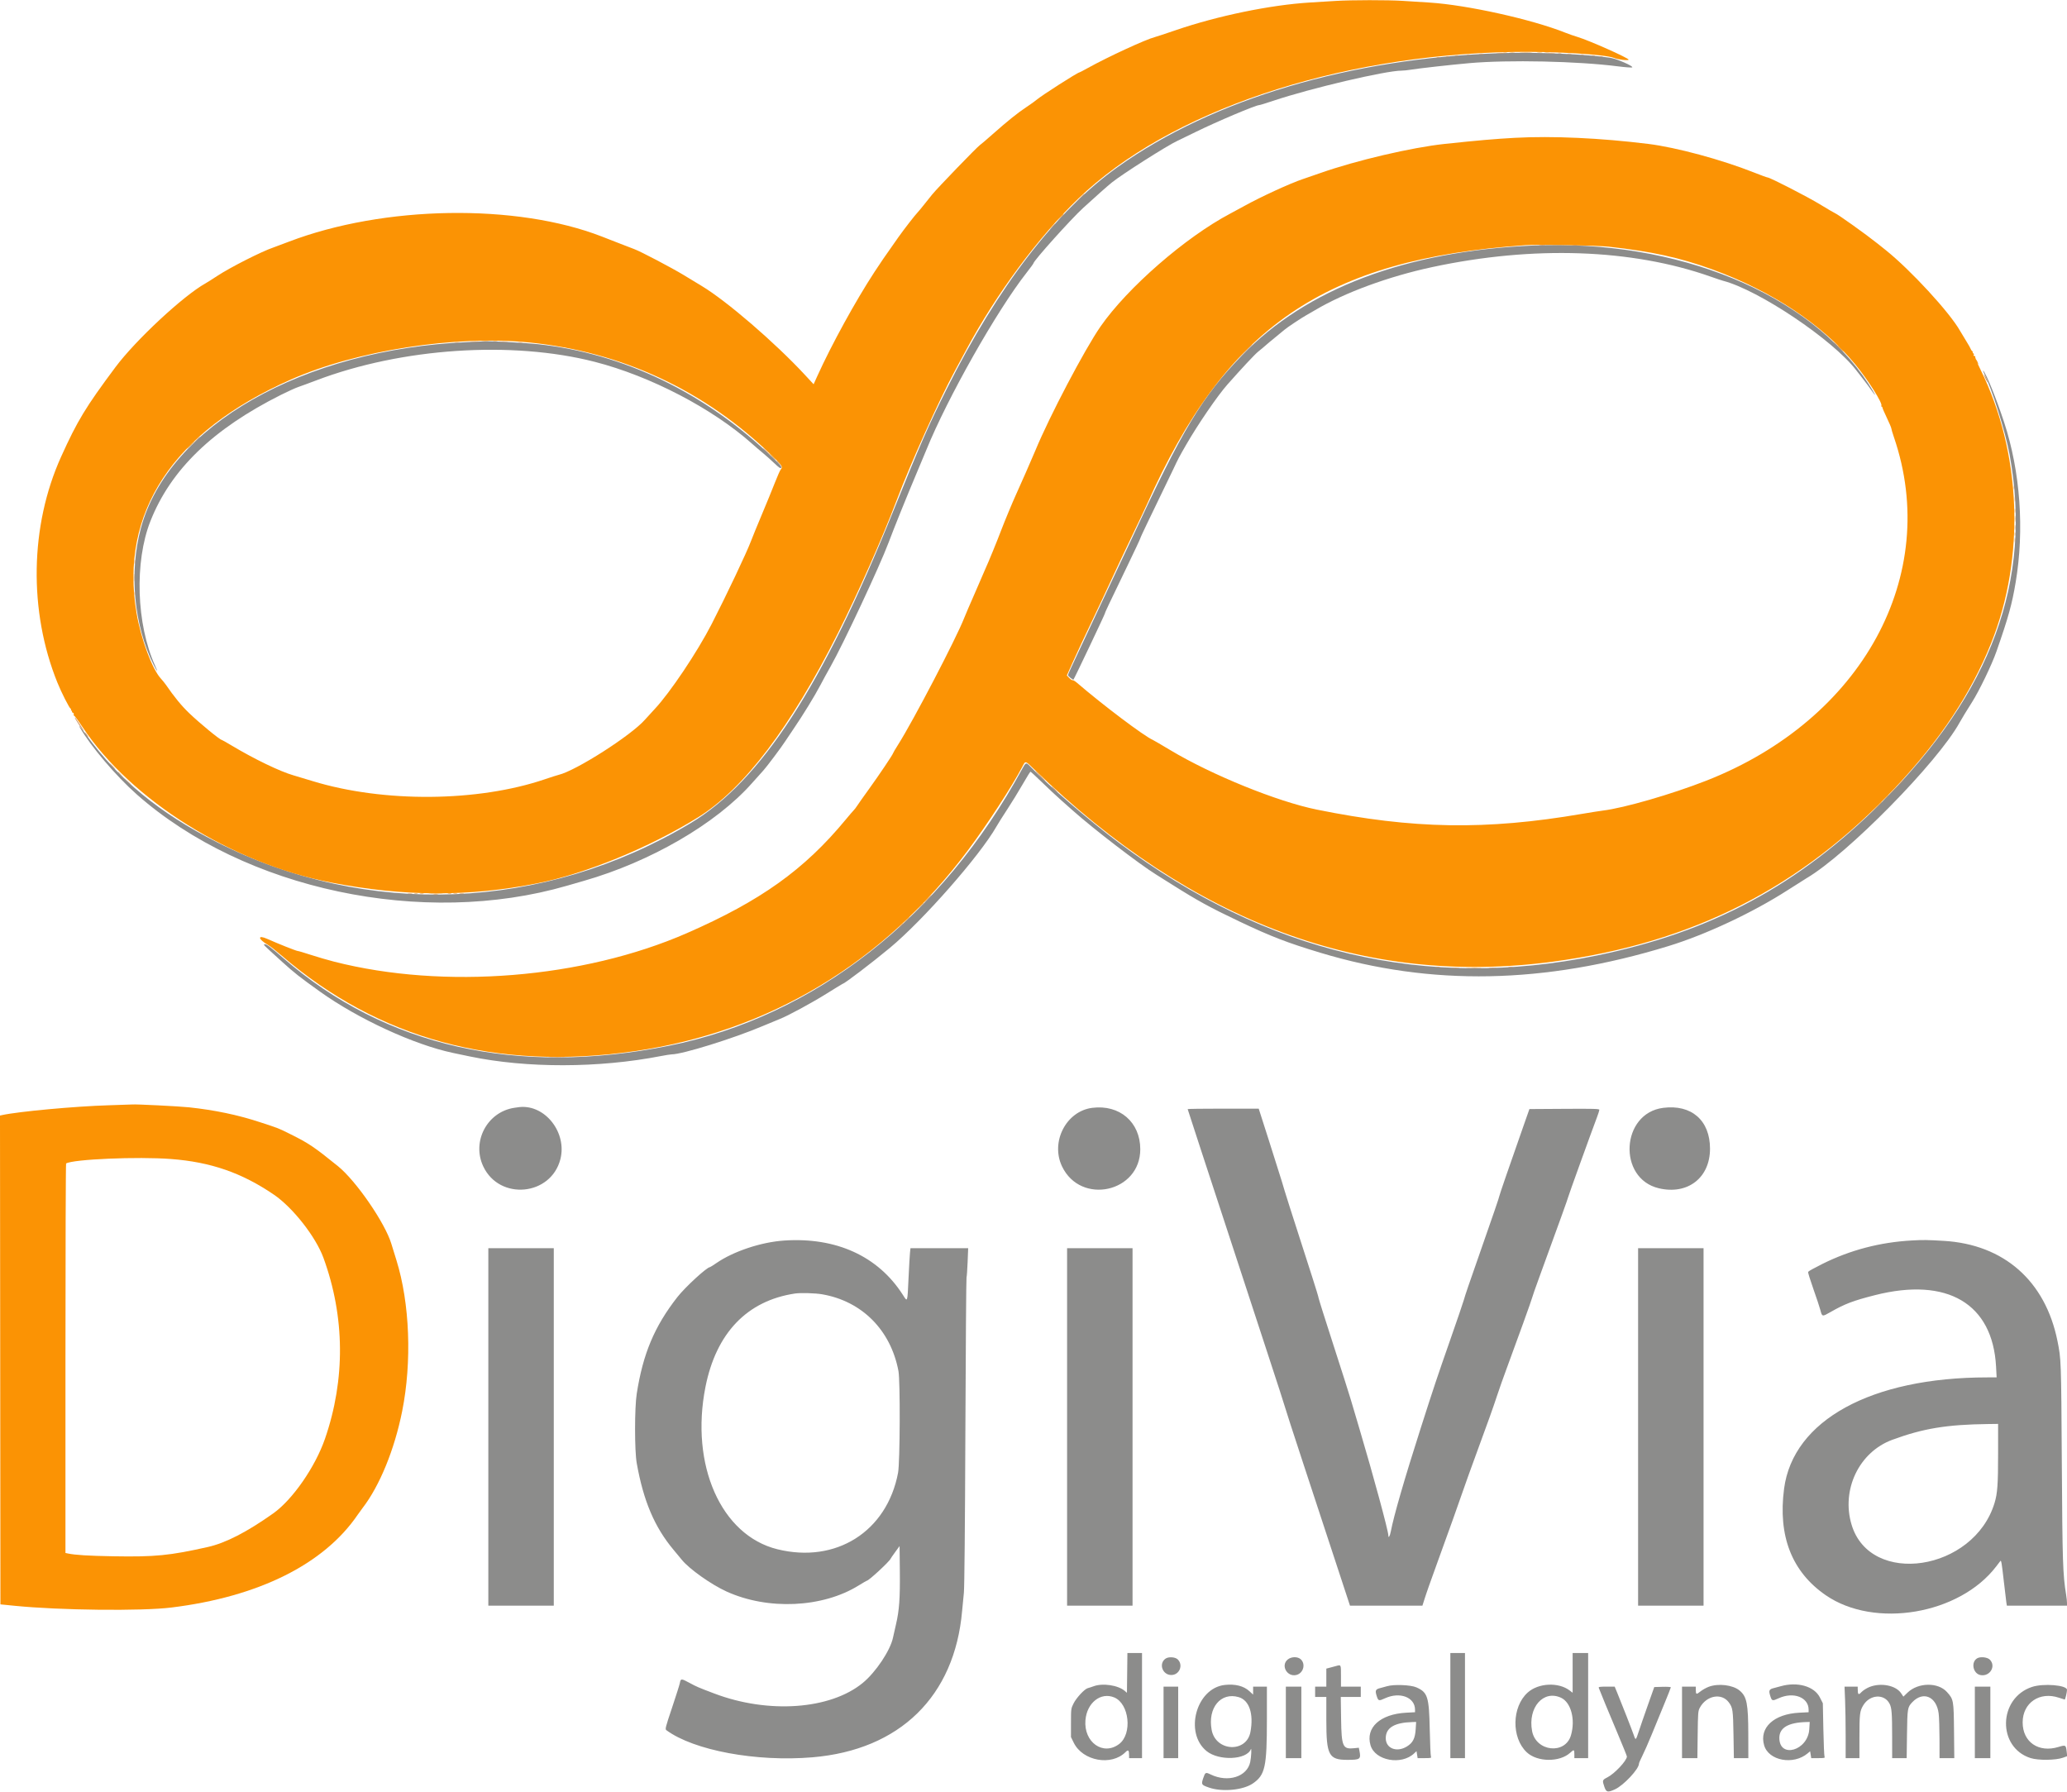 <svg id="svg" version="1.1" xmlns="http://www.w3.org/2000/svg" xmlns:xlink="http://www.w3.org/1999/xlink" width="400" height="346.786" viewBox="0, 0, 400,346.786"><g id="svgg"><path id="path0" d="M290.417 10.279 C 261.381 11.258,234.688 19.193,216.304 32.309 C 204.360 40.831,193.137 55.393,183.208 75.250 C 179.612 82.441,178.160 85.761,172.766 99.126 C 159.201 132.731,147.233 151.128,133.638 159.269 C 105.203 176.299,70.985 177.658,41.917 162.914 C 30.868 157.310,23.036 150.885,16.776 142.292 C 15.644 140.738,15.044 140.030,15.433 140.708 C 17.554 144.401,22.428 150.137,26.500 153.733 C 47.358 172.152,81.872 179.461,109.750 171.364 C 110.667 171.098,112.129 170.676,113.000 170.426 C 125.873 166.741,138.548 159.386,145.472 151.583 C 146.448 150.483,147.457 149.358,147.714 149.083 C 148.312 148.445,151.278 144.493,151.924 143.474 C 152.195 143.047,152.952 141.919,153.606 140.966 C 155.298 138.503,157.699 134.588,158.733 132.609 C 159.219 131.678,160.107 130.054,160.705 129.000 C 163.160 124.677,170.249 109.544,171.948 105.000 C 172.969 102.270,175.573 95.821,177.332 91.667 C 178.089 89.879,178.952 87.817,179.250 87.083 C 183.359 76.960,192.904 60.089,198.674 52.750 C 199.394 51.833,199.988 51.021,199.992 50.945 C 200.021 50.444,207.251 42.389,209.600 40.241 C 212.120 37.937,214.336 35.973,215.167 35.307 C 217.226 33.656,225.920 28.130,227.817 27.266 C 228.037 27.165,229.650 26.382,231.400 25.525 C 235.583 23.476,243.019 20.335,243.691 20.332 C 243.815 20.332,245.042 19.955,246.417 19.494 C 253.633 17.077,268.137 13.670,271.233 13.666 C 271.609 13.665,272.367 13.589,272.917 13.497 C 274.455 13.240,280.714 12.539,284.333 12.219 C 291.941 11.546,305.293 11.835,313.155 12.843 C 314.572 13.025,315.791 13.109,315.869 13.031 C 316.105 12.795,312.856 11.369,311.664 11.186 C 306.966 10.465,297.231 10.049,290.417 10.279 M296.667 47.506 C 272.071 48.585,252.846 55.841,240.333 68.769 C 232.607 76.751,228.869 82.975,218.918 104.417 C 218.067 106.250,216.493 109.587,215.421 111.833 C 214.348 114.079,212.883 117.192,212.166 118.750 C 211.448 120.308,209.918 123.571,208.764 126.000 C 207.610 128.429,206.667 130.505,206.667 130.613 C 206.667 130.811,207.636 131.589,207.742 131.477 C 207.909 131.297,213.833 118.824,213.833 118.651 C 213.833 118.488,214.453 117.178,218.146 109.528 C 219.532 106.655,220.667 104.239,220.667 104.157 C 220.667 104.076,221.276 102.751,222.021 101.213 C 225.776 93.462,226.413 92.143,227.028 90.833 C 228.035 88.690,228.174 88.426,229.573 86.000 C 231.827 82.090,235.613 76.565,237.511 74.417 C 240.256 71.308,242.812 68.572,243.456 68.054 C 243.893 67.704,244.287 67.379,244.333 67.333 C 244.539 67.127,246.664 65.347,247.417 64.750 C 247.875 64.386,248.390 63.961,248.561 63.806 C 248.989 63.416,251.917 61.466,252.833 60.961 C 253.246 60.733,253.993 60.304,254.494 60.007 C 260.219 56.611,268.723 53.487,277.167 51.676 C 296.716 47.485,315.839 48.146,331.083 53.539 C 332.092 53.896,333.142 54.246,333.417 54.318 C 340.323 56.107,354.652 65.714,359.169 71.583 C 359.522 72.042,360.193 72.904,360.661 73.500 C 361.129 74.096,361.783 74.977,362.113 75.458 C 363.336 77.239,362.933 76.331,361.577 74.250 C 350.208 56.804,324.662 46.279,296.667 47.506 M90.510 66.185 C 58.626 67.582,32.622 82.377,27.268 102.167 C 24.945 110.754,25.909 121.039,29.752 128.670 C 30.480 130.116,30.641 130.192,30.008 128.792 C 26.383 120.779,25.995 108.720,29.109 100.833 C 33.042 90.867,41.178 83.007,54.429 76.369 C 55.719 75.723,57.219 75.045,57.762 74.862 C 58.305 74.679,59.837 74.116,61.167 73.610 C 77.717 67.313,99.030 65.888,115.083 70.005 C 125.848 72.766,137.891 79.035,145.543 85.861 C 146.163 86.414,147.097 87.215,147.621 87.641 C 148.144 88.068,149.122 88.940,149.795 89.579 C 150.786 90.520,151.049 90.694,151.181 90.495 C 151.308 90.304,150.947 89.870,149.547 88.532 C 136.385 75.946,120.729 68.398,104.026 66.584 C 101.872 66.350,95.160 65.974,94.083 66.026 C 93.808 66.040,92.200 66.111,90.510 66.185 M383.904 72.128 C 385.501 75.294,388.071 83.459,388.900 88.000 C 393.340 112.344,385.384 133.963,364.176 155.178 C 348.111 171.248,331.244 180.319,308.917 184.895 C 275.932 191.655,245.200 184.404,216.601 163.114 C 210.776 158.777,202.920 152.020,199.342 148.269 C 198.581 147.471,198.504 147.493,197.844 148.708 C 182.277 177.354,157.679 196.653,129.500 202.330 C 100.031 208.267,74.588 202.495,54.852 185.395 C 52.279 183.166,51.559 182.631,51.220 182.696 C 50.902 182.757,50.810 182.665,54.667 186.159 C 56.986 188.260,57.933 189.005,61.902 191.846 C 69.307 197.146,80.122 202.132,87.667 203.724 C 88.354 203.869,89.817 204.175,90.917 204.404 C 101.942 206.696,115.848 206.668,127.891 204.330 C 128.822 204.149,129.759 204.001,129.974 204.001 C 132.052 203.998,142.007 200.900,147.688 198.487 C 149.005 197.928,150.436 197.335,150.868 197.169 C 152.435 196.567,157.152 194.012,160.053 192.194 C 161.686 191.171,163.056 190.333,163.098 190.333 C 163.410 190.333,168.723 186.291,172.167 183.432 C 178.645 178.055,189.619 165.566,192.830 159.916 C 193.142 159.366,194.088 157.867,194.931 156.583 C 195.774 155.300,197.102 153.140,197.882 151.782 C 198.663 150.425,199.352 149.312,199.415 149.309 C 199.478 149.306,200.481 150.229,201.644 151.360 C 202.806 152.491,204.468 154.045,205.337 154.812 C 206.206 155.580,207.254 156.509,207.667 156.876 C 211.592 160.377,220.482 167.203,223.750 169.226 C 224.300 169.567,225.650 170.414,226.750 171.109 C 231.746 174.267,234.153 175.586,239.833 178.284 C 245.957 181.191,249.055 182.388,255.500 184.335 C 276.967 190.821,298.856 190.407,322.833 183.062 C 330.070 180.846,339.114 176.610,345.891 172.264 C 347.618 171.156,349.268 170.111,349.557 169.942 C 357.445 165.324,374.964 147.523,379.218 139.802 C 379.647 139.023,380.573 137.502,381.584 135.917 C 383.002 133.693,385.453 128.613,386.357 126.026 C 388.660 119.430,389.352 116.938,390.069 112.659 C 391.773 102.494,390.965 91.259,387.849 81.750 C 386.353 77.185,384.372 72.287,383.805 71.750 C 383.708 71.658,383.752 71.828,383.904 72.128 M99.565 214.333 C 94.279 215.108,91.225 220.873,93.536 225.713 C 96.695 232.330,106.619 231.382,108.442 224.289 C 109.760 219.162,105.530 213.728,100.583 214.193 C 100.492 214.201,100.033 214.264,99.565 214.333 M211.359 214.348 C 206.325 214.992,203.259 220.930,205.517 225.667 C 209.130 233.249,220.683 230.712,220.664 222.340 C 220.652 217.101,216.657 213.670,211.359 214.348 M321.852 214.349 C 313.676 215.394,312.996 228.020,321.014 229.910 C 326.598 231.226,330.917 227.885,330.917 222.250 C 330.917 216.772,327.332 213.648,321.852 214.349 M229.833 214.593 C 229.833 214.644,230.950 218.075,232.315 222.218 C 233.679 226.360,236.376 234.588,238.308 240.500 C 240.239 246.412,243.360 255.939,245.243 261.671 C 247.126 267.402,248.667 272.163,248.667 272.251 C 248.667 272.338,250.246 277.211,252.176 283.080 C 254.106 288.948,256.937 297.556,258.466 302.208 L 261.246 310.667 268.255 310.667 L 275.264 310.667 275.565 309.708 C 276.031 308.226,276.847 305.899,278.210 302.167 C 279.999 297.268,282.714 289.670,283.301 287.917 C 283.578 287.092,284.603 284.242,285.580 281.583 C 288.067 274.819,288.927 272.410,289.748 269.917 C 290.140 268.725,290.949 266.438,291.545 264.833 C 293.493 259.592,296.500 251.238,296.500 251.067 C 296.500 250.975,297.143 249.141,297.928 246.992 C 301.668 236.754,303.500 231.668,303.500 231.520 C 303.500 231.377,307.933 219.102,309.067 216.105 C 309.305 215.475,309.500 214.856,309.500 214.728 C 309.500 214.533,308.425 214.503,302.734 214.540 L 295.968 214.583 294.884 217.667 C 292.108 225.568,290.167 231.196,290.167 231.347 C 290.167 231.530,288.839 235.413,286.496 242.083 C 284.314 248.295,283.516 250.635,283.257 251.583 C 283.132 252.042,281.928 255.567,280.581 259.417 C 278.107 266.489,277.489 268.339,274.928 276.333 C 271.810 286.069,269.710 293.325,269.151 296.292 C 268.972 297.238,268.667 297.726,268.667 297.064 C 268.667 296.198,265.750 285.441,263.091 276.500 C 262.477 274.438,261.710 271.850,261.386 270.750 C 261.062 269.650,259.530 264.837,257.982 260.055 C 256.434 255.272,255.167 251.254,255.167 251.126 C 255.167 250.998,254.636 249.249,253.988 247.238 C 249.431 233.106,248.746 230.952,248.032 228.500 C 247.858 227.904,246.786 224.511,245.650 220.960 L 243.583 214.504 236.708 214.502 C 232.927 214.501,229.833 214.542,229.833 214.593 M151.740 240.023 C 147.287 240.323,141.941 242.103,138.623 244.390 C 138.004 244.817,137.448 245.167,137.388 245.167 C 136.799 245.167,132.581 249.044,131.075 250.972 C 126.645 256.639,124.425 261.922,123.218 269.667 C 122.790 272.416,122.789 280.670,123.217 283.083 C 124.515 290.405,126.668 295.475,130.344 299.863 C 130.934 300.567,131.660 301.443,131.958 301.810 C 133.393 303.578,137.618 306.571,140.590 307.925 C 148.585 311.568,159.164 311.091,166.145 306.772 C 166.980 306.256,167.705 305.833,167.757 305.833 C 168.127 305.833,172.128 302.130,172.349 301.583 C 172.386 301.492,172.792 300.903,173.250 300.276 L 174.083 299.135 174.134 303.942 C 174.189 309.276,174.024 311.578,173.390 314.287 C 173.159 315.275,172.901 316.419,172.816 316.830 C 172.304 319.316,169.481 323.549,166.951 325.622 C 160.665 330.773,148.689 331.629,138.250 327.672 C 135.053 326.460,134.853 326.374,133.405 325.591 C 131.831 324.740,131.730 324.742,131.565 325.631 C 131.501 325.971,130.823 328.116,130.057 330.398 C 128.759 334.265,128.684 334.560,128.957 334.761 C 134.289 338.685,146.350 340.923,157.223 340.007 C 174.141 338.580,184.746 328.210,186.187 311.683 C 186.280 310.620,186.433 309.037,186.528 308.167 C 186.636 307.180,186.745 295.437,186.817 277.000 C 186.882 260.729,186.981 247.304,187.038 247.167 C 187.095 247.029,187.191 245.698,187.250 244.208 L 187.359 241.500 181.775 241.500 L 176.191 241.500 176.099 242.375 C 176.048 242.856,175.926 244.975,175.828 247.083 C 175.589 252.193,175.656 251.993,174.688 250.485 C 169.906 243.038,161.806 239.345,151.740 240.023 M370.000 240.006 C 363.830 240.347,358.105 241.844,352.694 244.530 C 351.196 245.274,349.936 245.972,349.894 246.083 C 349.852 246.193,350.311 247.676,350.914 249.379 C 351.518 251.081,352.125 252.911,352.264 253.446 C 352.614 254.790,352.614 254.790,354.241 253.857 C 356.995 252.278,358.631 251.656,362.833 250.590 C 376.844 247.036,385.620 252.215,386.273 264.423 L 386.384 266.500 384.567 266.501 C 362.123 266.510,347.001 274.790,345.252 288.026 C 344.040 297.206,346.755 304.138,353.333 308.658 C 362.786 315.154,379.189 312.379,386.294 303.083 C 386.715 302.533,387.083 302.052,387.113 302.014 C 387.270 301.811,387.376 302.434,387.752 305.767 C 387.978 307.774,388.208 309.698,388.263 310.042 L 388.363 310.667 394.181 310.667 L 400.000 310.667 399.999 310.125 C 399.998 309.827,399.925 309.133,399.835 308.583 C 399.189 304.595,399.118 302.412,398.997 282.917 C 398.875 263.147,398.869 262.984,398.149 259.424 C 395.801 247.826,387.788 240.776,376.167 240.086 C 372.923 239.893,372.198 239.884,370.000 240.006 M94.500 276.083 L 94.500 310.667 100.833 310.667 L 107.167 310.667 107.167 276.083 L 107.167 241.500 100.833 241.500 L 94.500 241.500 94.500 276.083 M206.500 276.083 L 206.500 310.667 212.833 310.667 L 219.167 310.667 219.167 276.083 L 219.167 241.500 212.833 241.500 L 206.500 241.500 206.500 276.083 M317.000 276.083 L 317.000 310.667 323.333 310.667 L 329.667 310.667 329.667 276.083 L 329.667 241.500 323.333 241.500 L 317.000 241.500 317.000 276.083 M159.103 250.423 C 166.807 251.755,172.367 257.344,173.865 265.263 C 174.229 267.187,174.171 282.943,173.792 284.951 C 171.647 296.325,161.788 302.565,150.417 299.747 C 139.537 297.051,133.520 283.447,136.522 268.333 C 138.593 257.907,144.577 251.665,153.833 250.275 C 154.915 250.112,157.771 250.192,159.103 250.423 M386.667 281.213 C 386.667 287.212,386.543 288.939,385.982 290.790 C 381.978 303.997,361.927 307.047,358.312 295.000 C 356.278 288.223,359.768 280.941,366.183 278.579 C 372.164 276.377,376.711 275.627,384.708 275.525 L 386.667 275.500 386.667 281.213 M218.128 323.681 L 218.083 327.528 217.667 327.166 C 216.396 326.061,213.401 325.608,211.652 326.255 C 211.247 326.405,210.737 326.569,210.518 326.621 C 209.902 326.766,208.306 328.477,207.753 329.587 C 207.261 330.571,207.255 330.617,207.253 333.337 L 207.250 336.090 207.797 337.201 C 209.532 340.726,215.074 341.734,217.789 339.019 C 218.351 338.456,218.492 338.593,218.498 339.708 L 218.500 340.167 219.750 340.167 L 221.000 340.167 221.000 330.000 L 221.000 319.833 219.586 319.833 L 218.173 319.833 218.128 323.681 M280.667 330.000 L 280.667 340.167 282.083 340.167 L 283.500 340.167 283.500 330.000 L 283.500 319.833 282.083 319.833 L 280.667 319.833 280.667 330.000 M304.333 323.675 L 304.333 327.517 303.760 327.080 C 301.593 325.427,297.704 325.617,295.636 327.476 C 292.557 330.244,292.457 336.200,295.441 339.025 C 297.475 340.950,301.822 340.998,303.871 339.116 C 304.596 338.451,304.667 338.480,304.667 339.444 L 304.667 340.167 306.000 340.167 L 307.333 340.167 307.333 330.000 L 307.333 319.833 305.833 319.833 L 304.333 319.833 304.333 323.675 M225.550 320.917 C 224.175 321.880,224.952 324.083,226.667 324.083 C 228.234 324.083,229.030 322.181,227.924 321.076 C 227.439 320.591,226.140 320.504,225.550 320.917 M249.179 321.098 C 247.820 322.242,249.051 324.475,250.826 324.085 C 252.183 323.787,252.723 322.041,251.758 321.076 C 251.166 320.485,249.895 320.496,249.179 321.098 M382.625 320.847 C 381.360 321.584,381.801 323.823,383.266 324.097 C 385.079 324.437,386.321 322.367,385.061 321.106 C 384.586 320.632,383.240 320.488,382.625 320.847 M258.500 322.359 C 258.179 322.448,257.635 322.594,257.292 322.683 L 256.667 322.846 256.667 324.590 L 256.667 326.333 255.583 326.333 L 254.500 326.333 254.500 327.333 L 254.500 328.333 255.583 328.333 L 256.667 328.333 256.668 332.875 C 256.669 339.599,257.148 340.500,260.724 340.500 C 263.249 340.500,263.401 340.382,263.061 338.682 L 262.956 338.155 262.020 338.251 C 259.837 338.475,259.603 337.940,259.524 332.542 L 259.463 328.333 261.398 328.333 L 263.333 328.333 263.333 327.333 L 263.333 326.333 261.417 326.333 L 259.500 326.333 259.500 324.250 C 259.500 321.989,259.542 322.069,258.500 322.359 M236.986 326.010 C 231.489 326.643,229.135 335.246,233.487 338.798 C 235.861 340.735,241.220 340.520,242.058 338.453 C 242.237 338.010,242.142 339.978,241.938 340.929 C 241.325 343.780,237.627 344.944,234.294 343.333 C 233.305 342.855,233.235 342.889,232.850 344.027 C 232.430 345.273,232.476 345.349,233.971 345.866 C 236.519 346.746,240.545 346.368,242.442 345.070 C 244.827 343.437,245.167 341.890,245.167 332.655 L 245.167 326.333 243.833 326.333 L 242.500 326.333 242.500 327.105 L 242.500 327.876 241.779 327.211 C 240.678 326.196,239.005 325.777,236.986 326.010 M268.417 326.252 C 267.958 326.387,267.396 326.541,267.167 326.595 C 266.198 326.821,266.073 327.062,266.394 328.082 C 266.725 329.130,266.795 329.152,268.036 328.584 C 270.904 327.271,273.833 328.392,273.833 330.804 L 273.833 331.285 272.125 331.377 C 267.087 331.648,264.222 334.261,265.219 337.675 C 266.093 340.665,271.197 341.603,273.686 339.230 L 274.121 338.815 274.229 339.491 L 274.337 340.167 275.686 340.167 C 276.908 340.167,277.024 340.139,276.911 339.875 C 276.842 339.715,276.738 337.333,276.679 334.583 C 276.545 328.278,276.280 327.443,274.105 326.478 C 273.006 325.990,269.744 325.860,268.417 326.252 M330.667 326.364 C 330.162 326.554,329.441 326.960,329.063 327.265 C 328.279 327.899,328.167 327.862,328.167 326.972 L 328.167 326.333 326.833 326.333 L 325.500 326.333 325.500 333.250 L 325.500 340.167 326.986 340.167 L 328.472 340.167 328.529 335.625 C 328.582 331.354,328.607 331.044,328.944 330.417 C 330.224 328.038,333.155 327.493,334.552 329.375 C 335.318 330.407,335.381 330.840,335.460 335.625 L 335.535 340.167 336.934 340.167 L 338.333 340.167 338.325 335.625 C 338.313 329.612,338.046 328.259,336.642 327.090 C 335.335 326.001,332.528 325.660,330.667 326.364 M344.583 326.260 C 344.125 326.391,343.563 326.541,343.333 326.595 C 342.364 326.821,342.240 327.062,342.561 328.082 C 342.891 329.130,342.962 329.152,344.203 328.584 C 347.071 327.270,350.000 328.392,350.000 330.804 L 350.000 331.286 348.208 331.376 C 343.263 331.626,340.400 334.279,341.393 337.693 C 342.260 340.676,347.055 341.562,349.805 339.248 L 350.292 338.839 350.398 339.503 L 350.504 340.167 351.853 340.167 C 353.074 340.167,353.191 340.139,353.078 339.875 C 353.009 339.715,352.907 337.326,352.851 334.566 L 352.750 329.549 352.167 328.405 C 351.067 326.251,347.829 325.335,344.583 326.260 M361.750 326.416 C 361.200 326.640,360.513 327.080,360.223 327.394 C 359.645 328.018,359.508 327.903,359.502 326.792 L 359.500 326.333 358.224 326.333 L 356.948 326.333 357.057 328.958 C 357.117 330.402,357.166 333.515,357.166 335.875 L 357.167 340.167 358.500 340.167 L 359.833 340.167 359.833 336.273 C 359.833 331.609,359.895 331.077,360.565 329.958 C 361.844 327.823,364.679 327.661,365.678 329.667 C 366.083 330.477,366.158 331.483,366.163 336.125 L 366.167 340.167 367.570 340.167 L 368.973 340.167 369.036 335.542 C 369.104 330.532,369.139 330.320,370.052 329.355 C 372.148 327.138,374.737 328.234,375.163 331.517 C 375.251 332.195,375.325 334.419,375.328 336.458 L 375.333 340.167 376.761 340.167 L 378.188 340.167 378.136 334.875 C 378.077 328.935,378.051 328.796,376.756 327.362 C 375.033 325.454,371.190 325.518,369.147 327.488 L 368.336 328.270 367.908 327.623 C 366.892 326.088,363.961 325.514,361.750 326.416 M393.223 326.392 C 386.660 328.570,386.475 338.097,392.955 340.157 C 394.446 340.630,397.825 340.590,399.229 340.082 L 400.041 339.788 399.931 338.855 C 399.785 337.613,399.734 337.586,398.340 338.009 C 394.501 339.176,391.413 337.053,391.418 333.250 C 391.423 329.446,394.713 327.217,398.453 328.483 C 399.023 328.676,399.520 328.833,399.558 328.833 C 399.664 328.833,400.000 327.403,400.000 326.954 C 400.000 326.035,395.438 325.657,393.223 326.392 M225.167 333.250 L 225.167 340.167 226.583 340.167 L 228.000 340.167 228.000 333.250 L 228.000 326.333 226.583 326.333 L 225.167 326.333 225.167 333.250 M248.833 333.250 L 248.833 340.167 250.333 340.167 L 251.833 340.167 251.833 333.250 L 251.833 326.333 250.333 326.333 L 248.833 326.333 248.833 333.250 M309.383 326.556 C 309.866 327.815,311.214 331.078,312.849 334.947 C 313.940 337.530,314.833 339.736,314.833 339.849 C 314.833 340.643,312.453 343.180,311.033 343.900 C 310.068 344.389,310.040 344.483,310.485 345.750 C 310.849 346.787,311.113 346.846,312.525 346.204 C 314.199 345.443,317.167 342.270,317.167 341.241 C 317.167 341.114,317.463 340.427,317.826 339.714 C 318.188 339.000,319.005 337.142,319.642 335.583 C 320.278 334.025,321.369 331.371,322.066 329.685 C 322.763 327.999,323.333 326.552,323.333 326.470 C 323.333 326.388,322.612 326.343,321.730 326.369 L 320.128 326.417 318.916 329.833 C 318.250 331.712,317.453 334.016,317.147 334.953 C 316.555 336.762,316.525 336.787,316.180 335.750 C 315.930 335.001,313.738 329.396,312.970 327.542 L 312.469 326.333 310.883 326.333 C 309.629 326.333,309.316 326.380,309.383 326.556 M382.167 333.250 L 382.167 340.167 383.667 340.167 L 385.167 340.167 385.167 333.250 L 385.167 326.333 383.667 326.333 L 382.167 326.333 382.167 333.250 M215.630 328.425 C 218.541 329.639,219.159 335.463,216.586 337.426 C 213.492 339.786,209.691 337.106,210.051 332.818 C 210.333 329.449,213.017 327.335,215.630 328.425 M239.731 328.372 C 241.755 328.976,242.632 331.590,241.985 335.090 C 241.223 339.212,235.265 338.913,234.476 334.713 C 233.674 330.437,236.247 327.331,239.731 328.372 M302.083 328.483 C 304.019 329.381,304.897 332.686,304.012 335.738 C 302.907 339.546,297.226 338.926,296.481 334.917 C 295.638 330.378,298.668 326.899,302.083 328.483 M273.959 334.571 C 273.848 336.354,273.421 337.194,272.263 337.910 C 270.297 339.125,268.167 338.295,268.167 336.314 C 268.167 334.296,269.829 333.287,273.315 333.187 L 274.047 333.167 273.959 334.571 M350.126 334.578 C 349.867 338.718,344.333 340.315,344.333 336.250 C 344.333 334.301,346.041 333.285,349.482 333.187 L 350.214 333.167 350.126 334.578 " stroke="none" fill="#8c8c8b" fill-rule="evenodd"></path><path id="path1" d="M258.500 0.178 C 257.354 0.248,255.104 0.385,253.500 0.484 C 245.826 0.955,235.625 3.061,227.500 5.849 C 225.621 6.494,223.820 7.089,223.497 7.170 C 221.759 7.608,214.393 11.005,210.528 13.151 C 209.687 13.618,208.956 14.000,208.903 14.000 C 208.558 14.000,201.545 18.486,200.566 19.333 C 200.282 19.579,199.420 20.196,198.650 20.704 C 196.956 21.823,194.921 23.456,192.105 25.956 C 190.945 26.986,189.828 27.939,189.623 28.074 C 189.103 28.416,181.431 36.358,180.415 37.605 C 179.958 38.167,179.208 39.102,178.750 39.684 C 178.292 40.265,177.792 40.868,177.640 41.022 C 177.121 41.549,174.897 44.414,173.823 45.939 C 171.005 49.939,170.491 50.686,169.209 52.647 C 165.556 58.238,160.938 66.646,158.182 72.725 L 157.447 74.346 155.781 72.548 C 149.992 66.301,140.626 58.233,135.786 55.325 C 135.308 55.037,133.754 54.096,132.333 53.232 C 129.985 51.806,123.975 48.651,122.750 48.202 C 122.475 48.102,121.200 47.610,119.917 47.110 C 118.633 46.609,117.094 46.009,116.496 45.776 C 99.920 39.319,74.270 39.739,55.877 46.770 C 54.524 47.288,53.192 47.786,52.917 47.878 C 50.657 48.635,44.517 51.750,42.000 53.415 C 41.129 53.991,40.121 54.628,39.760 54.830 C 35.456 57.234,26.240 65.813,22.330 71.054 C 16.572 78.774,14.970 81.415,11.822 88.379 C 5.785 101.731,5.517 118.260,11.113 132.083 C 11.901 134.032,13.435 137.046,13.685 137.139 C 13.768 137.170,13.793 137.264,13.741 137.348 C 13.689 137.431,13.731 137.500,13.833 137.500 C 13.936 137.500,13.978 137.567,13.927 137.649 C 13.877 137.731,13.955 137.844,14.102 137.901 C 14.252 137.958,14.327 138.110,14.273 138.249 C 14.221 138.385,14.245 138.478,14.326 138.456 C 14.407 138.435,15.143 139.429,15.962 140.667 C 25.333 154.827,44.861 167.032,64.121 170.766 C 78.184 173.492,90.719 173.535,104.000 170.902 C 113.341 169.050,125.665 163.990,135.092 158.137 C 143.944 152.641,153.009 140.705,162.158 122.500 C 166.039 114.777,170.754 104.111,173.510 96.818 C 176.273 89.506,181.663 77.529,184.789 71.750 C 185.335 70.742,186.326 68.904,186.991 67.667 C 192.833 56.805,200.901 45.921,208.642 38.459 C 226.154 21.577,258.442 10.672,292.750 10.052 C 300.486 9.912,310.699 10.517,312.360 11.214 C 313.114 11.531,315.167 11.772,315.167 11.544 C 315.167 11.227,307.480 7.806,305.331 7.166 C 304.669 6.969,303.592 6.594,302.939 6.333 C 296.429 3.735,283.879 0.953,276.583 0.492 C 275.117 0.399,272.792 0.252,271.417 0.166 C 268.544 -0.015,261.560 -0.008,258.500 0.178 M293.168 26.665 C 289.366 26.871,285.970 27.166,279.583 27.845 C 273.184 28.527,262.452 31.037,255.549 33.467 C 254.285 33.912,252.725 34.450,252.083 34.663 C 249.734 35.442,244.004 38.074,240.848 39.824 C 240.061 40.261,238.817 40.934,238.083 41.321 C 229.415 45.892,218.180 55.668,212.970 63.174 C 209.903 67.593,203.084 80.566,200.359 87.167 C 199.791 88.540,197.260 94.306,196.590 95.750 C 196.037 96.940,194.326 101.055,193.781 102.504 C 192.994 104.596,191.264 108.819,190.654 110.137 C 190.386 110.716,190.167 111.222,190.167 111.262 C 190.167 111.302,189.463 112.928,188.603 114.875 C 187.742 116.823,186.833 118.942,186.583 119.583 C 185.034 123.550,176.707 139.504,173.792 144.091 C 173.265 144.920,172.833 145.652,172.833 145.717 C 172.833 145.921,170.110 149.972,168.161 152.667 C 167.133 154.087,166.116 155.526,165.901 155.864 C 165.686 156.202,165.371 156.614,165.201 156.781 C 165.032 156.947,164.336 157.758,163.655 158.582 C 155.659 168.261,147.207 174.302,132.917 180.549 C 112.840 189.325,85.965 191.498,64.667 186.065 C 63.429 185.750,61.393 185.156,60.141 184.746 C 58.889 184.336,57.754 184.000,57.619 184.000 C 57.359 184.000,53.695 182.545,51.762 181.674 C 49.822 180.800,49.858 181.652,51.809 182.792 C 52.235 183.041,53.429 183.971,54.462 184.860 C 73.271 201.029,96.003 207.213,122.635 203.406 C 148.811 199.664,171.090 186.260,187.346 164.473 C 191.081 159.468,195.818 152.195,197.803 148.417 C 198.476 147.137,198.336 147.111,200.117 148.838 C 230.758 178.530,264.178 190.925,300.500 186.068 C 327.589 182.446,348.589 171.750,366.915 152.238 C 375.506 143.091,381.405 134.188,385.296 124.500 C 391.983 107.846,391.206 87.591,383.262 71.509 C 382.654 70.277,382.195 69.167,382.243 69.042 C 382.290 68.918,382.263 68.857,382.182 68.907 C 382.101 68.957,381.990 68.882,381.936 68.740 C 381.871 68.571,381.908 68.518,382.044 68.587 C 382.157 68.644,382.104 68.573,381.926 68.429 C 381.749 68.285,381.674 68.164,381.760 68.161 C 381.846 68.158,381.804 68.064,381.667 67.952 C 381.529 67.840,381.397 67.652,381.373 67.535 C 381.349 67.417,380.945 66.705,380.476 65.952 C 380.007 65.199,379.475 64.321,379.296 64.000 C 377.320 60.475,369.733 52.236,364.915 48.385 C 364.549 48.093,363.837 47.524,363.333 47.121 C 361.076 45.316,355.642 41.441,355.053 41.215 C 354.886 41.151,353.587 40.390,352.167 39.523 C 349.750 38.048,342.507 34.333,342.048 34.333 C 341.934 34.333,340.715 33.887,339.340 33.341 C 333.132 30.880,324.360 28.511,318.988 27.847 C 309.680 26.696,300.434 26.273,293.168 26.665 M311.333 47.733 C 319.602 48.647,325.044 49.837,331.268 52.093 C 342.896 56.308,352.704 62.816,359.032 70.515 C 361.517 73.538,364.364 78.046,364.079 78.507 C 364.025 78.595,364.047 78.667,364.129 78.667 C 364.211 78.667,364.281 78.760,364.286 78.875 C 364.290 78.990,364.678 79.884,365.147 80.863 C 365.616 81.841,366.000 82.746,366.000 82.873 C 366.000 83.000,366.229 83.774,366.510 84.594 C 375.645 111.295,360.367 139.236,330.167 151.058 C 323.451 153.687,314.278 156.337,310.167 156.836 C 309.571 156.908,307.733 157.198,306.083 157.480 C 287.558 160.647,273.441 160.417,254.833 156.645 C 247.161 155.089,234.449 149.927,226.427 145.108 C 224.771 144.113,223.267 143.236,223.083 143.157 C 221.446 142.458,213.387 136.387,208.420 132.111 C 208.055 131.797,207.678 131.570,207.580 131.607 C 207.483 131.645,207.191 131.453,206.930 131.181 L 206.456 130.686 207.674 127.968 C 208.343 126.473,209.859 123.225,211.043 120.750 C 212.227 118.275,214.005 114.487,214.994 112.333 C 215.983 110.179,217.804 106.317,219.040 103.750 C 220.276 101.183,221.571 98.446,221.917 97.667 C 237.225 63.238,256.330 50.138,295.167 47.439 C 297.590 47.271,309.032 47.479,311.333 47.733 M102.417 66.262 C 120.314 68.043,136.344 75.514,149.375 88.147 C 151.351 90.063,151.529 90.341,151.094 90.821 C 150.962 90.967,150.445 92.135,149.944 93.418 C 149.443 94.701,148.307 97.475,147.419 99.583 C 146.532 101.692,145.596 103.979,145.338 104.667 C 144.496 106.913,140.603 115.128,137.715 120.750 C 134.944 126.144,129.681 133.996,126.708 137.171 C 125.981 137.948,125.130 138.877,124.818 139.237 C 122.178 142.274,111.414 149.150,108.083 149.927 C 107.808 149.991,106.608 150.375,105.417 150.780 C 92.466 155.178,74.224 155.324,60.528 151.139 C 59.000 150.672,57.300 150.161,56.750 150.002 C 54.162 149.258,49.165 146.843,44.806 144.232 C 43.828 143.646,42.983 143.167,42.929 143.167 C 42.581 143.167,38.679 139.963,36.611 137.980 C 35.112 136.543,33.757 134.890,32.046 132.413 C 31.855 132.137,31.433 131.620,31.108 131.265 C 29.449 129.455,27.272 123.585,26.433 118.667 C 23.112 99.185,33.421 83.553,56.250 73.455 C 69.049 67.793,88.049 64.833,102.417 66.262 M21.083 213.848 C 14.557 214.042,3.492 215.061,0.375 215.756 L -0.001 215.840 0.041 263.128 L 0.083 310.417 2.833 310.692 C 11.546 311.565,27.369 311.741,33.154 311.029 C 50.033 308.954,62.701 302.649,69.215 293.083 C 69.464 292.717,69.900 292.117,70.182 291.750 C 73.483 287.460,76.339 280.472,77.826 273.043 C 79.737 263.501,79.305 252.142,76.717 243.833 C 76.303 242.504,75.860 241.070,75.732 240.646 C 74.518 236.619,68.903 228.461,65.394 225.627 C 60.768 221.890,59.759 221.211,56.228 219.457 C 53.789 218.245,54.028 218.339,50.250 217.104 C 45.947 215.697,41.574 214.783,36.583 214.247 C 34.666 214.041,26.175 213.617,25.583 213.697 C 25.492 213.710,23.467 213.778,21.083 213.848 M33.083 224.246 C 40.788 224.833,46.787 226.910,53.000 231.143 C 56.668 233.641,61.101 239.292,62.591 243.367 C 66.754 254.750,66.857 266.901,62.890 278.376 C 60.999 283.844,56.606 290.175,52.863 292.823 C 47.754 296.438,43.669 298.539,40.250 299.309 C 32.882 300.970,29.970 301.256,21.928 301.113 C 17.027 301.025,14.589 300.875,13.125 300.569 L 12.667 300.474 12.667 262.830 C 12.667 242.126,12.723 225.152,12.792 225.111 C 14.159 224.286,26.629 223.754,33.083 224.246 " stroke="none" fill="#fb9304" fill-rule="evenodd"></path><path id="path2" d="M289.796 10.289 C 290.188 10.324,290.788 10.324,291.129 10.288 C 291.471 10.252,291.150 10.223,290.417 10.224 C 289.683 10.224,289.404 10.254,289.796 10.289 M299.542 10.288 C 299.885 10.324,300.448 10.324,300.792 10.288 C 301.135 10.252,300.854 10.223,300.167 10.223 C 299.479 10.223,299.198 10.252,299.542 10.288 M286.292 10.451 C 286.498 10.491,286.835 10.491,287.042 10.451 C 287.248 10.411,287.079 10.379,286.667 10.379 C 286.254 10.379,286.085 10.411,286.292 10.451 M303.292 10.451 C 303.498 10.491,303.835 10.491,304.042 10.451 C 304.248 10.411,304.079 10.379,303.667 10.379 C 303.254 10.379,303.085 10.411,303.292 10.451 M283.875 10.615 C 284.035 10.657,284.298 10.657,284.458 10.615 C 284.619 10.573,284.487 10.539,284.167 10.539 C 283.846 10.539,283.715 10.573,283.875 10.615 M305.875 10.615 C 306.035 10.657,306.298 10.657,306.458 10.615 C 306.619 10.573,306.487 10.539,306.167 10.539 C 305.846 10.539,305.715 10.573,305.875 10.615 M281.627 10.785 C 281.834 10.824,282.134 10.823,282.294 10.781 C 282.453 10.739,282.283 10.707,281.917 10.709 C 281.550 10.711,281.420 10.745,281.627 10.785 M307.960 10.785 C 308.168 10.824,308.468 10.823,308.627 10.781 C 308.786 10.739,308.617 10.707,308.250 10.709 C 307.883 10.711,307.753 10.745,307.960 10.785 M279.875 10.948 C 280.035 10.990,280.298 10.990,280.458 10.948 C 280.619 10.906,280.487 10.872,280.167 10.872 C 279.846 10.872,279.715 10.906,279.875 10.948 M309.542 10.948 C 309.702 10.990,309.965 10.990,310.125 10.948 C 310.285 10.906,310.154 10.872,309.833 10.872 C 309.512 10.872,309.381 10.906,309.542 10.948 M278.042 11.115 C 278.202 11.157,278.465 11.157,278.625 11.115 C 278.785 11.073,278.654 11.039,278.333 11.039 C 278.012 11.039,277.881 11.073,278.042 11.115 M208.910 38.375 L 208.083 39.250 208.958 38.423 C 209.440 37.968,209.833 37.574,209.833 37.548 C 209.833 37.424,209.679 37.562,208.910 38.375 M205.158 42.125 L 204.583 42.750 205.208 42.176 C 205.790 41.641,205.910 41.500,205.783 41.500 C 205.755 41.500,205.474 41.781,205.158 42.125 M203.573 43.875 L 203.083 44.417 203.625 43.927 C 204.130 43.471,204.243 43.333,204.115 43.333 C 204.086 43.333,203.842 43.577,203.573 43.875 M297.961 47.454 C 298.261 47.491,298.711 47.490,298.961 47.452 C 299.212 47.414,298.967 47.384,298.417 47.385 C 297.867 47.386,297.662 47.417,297.961 47.454 M304.375 47.453 C 304.627 47.491,305.040 47.491,305.292 47.453 C 305.544 47.415,305.337 47.383,304.833 47.383 C 304.329 47.383,304.123 47.415,304.375 47.453 M91.131 66.123 C 91.615 66.157,92.365 66.156,92.797 66.122 C 93.230 66.088,92.833 66.060,91.917 66.061 C 91.000 66.061,90.646 66.089,91.131 66.123 M96.713 66.123 C 97.152 66.157,97.827 66.157,98.213 66.122 C 98.600 66.087,98.242 66.059,97.417 66.059 C 96.592 66.060,96.275 66.088,96.713 66.123 M88.044 66.286 C 88.297 66.325,88.672 66.324,88.877 66.284 C 89.082 66.244,88.875 66.213,88.417 66.214 C 87.958 66.216,87.791 66.248,88.044 66.286 M100.292 66.284 C 100.498 66.324,100.835 66.324,101.042 66.284 C 101.248 66.245,101.079 66.212,100.667 66.212 C 100.254 66.212,100.085 66.245,100.292 66.284 M355.667 67.083 C 356.165 67.587,356.609 68.000,356.655 68.000 C 356.701 68.000,356.331 67.587,355.833 67.083 C 355.335 66.579,354.891 66.167,354.845 66.167 C 354.799 66.167,355.169 66.579,355.667 67.083 M240.830 68.125 L 239.417 69.583 240.875 68.170 C 242.229 66.858,242.409 66.667,242.288 66.667 C 242.263 66.667,241.607 67.323,240.830 68.125 M383.940 72.500 C 384.057 72.978,384.653 74.168,384.649 73.917 C 384.647 73.825,384.464 73.375,384.242 72.917 C 384.019 72.458,383.883 72.271,383.940 72.500 M37.909 85.208 L 37.250 85.917 37.958 85.258 C 38.617 84.645,38.743 84.500,38.617 84.500 C 38.590 84.500,38.271 84.819,37.909 85.208 M148.250 87.333 C 148.608 87.700,148.938 88.000,148.984 88.000 C 149.030 88.000,148.775 87.700,148.417 87.333 C 148.059 86.967,147.728 86.667,147.682 86.667 C 147.637 86.667,147.892 86.967,148.250 87.333 M389.705 94.333 C 389.705 94.654,389.740 94.785,389.782 94.625 C 389.823 94.465,389.823 94.202,389.782 94.042 C 389.740 93.881,389.705 94.013,389.705 94.333 M389.881 96.583 C 389.882 97.042,389.915 97.209,389.953 96.956 C 389.991 96.703,389.990 96.328,389.951 96.123 C 389.911 95.918,389.880 96.125,389.881 96.583 M389.879 104.500 C 389.879 104.912,389.911 105.081,389.951 104.875 C 389.991 104.669,389.991 104.331,389.951 104.125 C 389.911 103.919,389.879 104.087,389.879 104.500 M26.042 108.750 C 26.044 109.117,26.078 109.247,26.118 109.040 C 26.158 108.832,26.156 108.532,26.115 108.373 C 26.073 108.214,26.040 108.383,26.042 108.750 M26.039 114.833 C 26.039 115.154,26.073 115.285,26.115 115.125 C 26.157 114.965,26.157 114.702,26.115 114.542 C 26.073 114.381,26.039 114.513,26.039 114.833 M14.500 138.894 C 14.500 139.069,16.002 141.315,16.201 141.438 C 16.296 141.497,15.978 140.953,15.495 140.231 C 14.485 138.720,14.500 138.740,14.500 138.894 M16.667 142.167 C 16.862 142.442,17.060 142.667,17.106 142.667 C 17.152 142.667,17.029 142.442,16.833 142.167 C 16.638 141.892,16.440 141.667,16.394 141.667 C 16.348 141.667,16.471 141.892,16.667 142.167 M21.667 148.250 C 21.978 148.571,22.270 148.833,22.315 148.833 C 22.361 148.833,22.144 148.571,21.833 148.250 C 21.522 147.929,21.230 147.667,21.185 147.667 C 21.139 147.667,21.356 147.929,21.667 148.250 M201.250 150.167 C 201.794 150.717,202.277 151.167,202.323 151.167 C 202.369 151.167,201.961 150.717,201.417 150.167 C 200.872 149.617,200.390 149.167,200.344 149.167 C 200.298 149.167,200.706 149.617,201.250 150.167 M24.493 151.042 C 25.184 151.778,25.333 151.910,25.333 151.785 C 25.333 151.758,24.977 151.402,24.542 150.993 L 23.750 150.250 24.493 151.042 M367.575 151.708 L 366.917 152.417 367.625 151.758 C 368.284 151.145,368.410 151.000,368.284 151.000 C 368.257 151.000,367.938 151.319,367.575 151.708 M204.000 152.750 C 204.311 153.071,204.603 153.333,204.649 153.333 C 204.695 153.333,204.478 153.071,204.167 152.750 C 203.856 152.429,203.564 152.167,203.518 152.167 C 203.472 152.167,203.689 152.429,204.000 152.750 M78.958 172.951 C 79.165 172.991,79.502 172.991,79.708 172.951 C 79.915 172.911,79.746 172.879,79.333 172.879 C 78.921 172.879,78.752 172.911,78.958 172.951 M88.958 172.951 C 89.165 172.991,89.502 172.991,89.708 172.951 C 89.915 172.911,89.746 172.879,89.333 172.879 C 88.921 172.879,88.752 172.911,88.958 172.951 M83.958 173.118 C 84.165 173.157,84.502 173.157,84.708 173.118 C 84.915 173.078,84.746 173.045,84.333 173.045 C 83.921 173.045,83.752 173.078,83.958 173.118 M179.500 173.917 C 179.095 174.329,178.801 174.667,178.847 174.667 C 178.893 174.667,179.262 174.329,179.667 173.917 C 180.072 173.504,180.365 173.167,180.319 173.167 C 180.274 173.167,179.905 173.504,179.500 173.917 M174.240 179.208 L 173.750 179.750 174.292 179.260 C 174.797 178.804,174.910 178.667,174.781 178.667 C 174.752 178.667,174.509 178.910,174.240 179.208 M277.960 187.118 C 278.168 187.158,278.468 187.156,278.627 187.115 C 278.786 187.073,278.617 187.040,278.250 187.042 C 277.883 187.044,277.753 187.078,277.960 187.118 M291.958 187.118 C 292.165 187.157,292.502 187.157,292.708 187.118 C 292.915 187.078,292.746 187.045,292.333 187.045 C 291.921 187.045,291.752 187.078,291.958 187.118 M281.042 187.288 C 281.385 187.324,281.948 187.324,282.292 187.288 C 282.635 187.252,282.354 187.223,281.667 187.223 C 280.979 187.223,280.698 187.252,281.042 187.288 M288.208 187.288 C 288.552 187.324,289.115 187.324,289.458 187.288 C 289.802 187.252,289.521 187.223,288.833 187.223 C 288.146 187.223,287.865 187.252,288.208 187.288 M106.375 204.624 C 107.177 204.655,108.490 204.655,109.292 204.624 C 110.094 204.594,109.438 204.569,107.833 204.569 C 106.229 204.569,105.573 204.594,106.375 204.624 " stroke="none" fill="#ce8d51" fill-rule="evenodd"></path><path id="path3" d="M294.298 10.124 C 294.875 10.156,295.775 10.156,296.298 10.123 C 296.822 10.090,296.350 10.063,295.250 10.064 C 294.150 10.064,293.722 10.091,294.298 10.124 M389.879 98.833 C 389.879 99.246,389.911 99.415,389.951 99.208 C 389.991 99.002,389.991 98.665,389.951 98.458 C 389.911 98.252,389.879 98.421,389.879 98.833 M389.881 102.083 C 389.882 102.542,389.915 102.709,389.953 102.456 C 389.991 102.203,389.990 101.828,389.951 101.623 C 389.911 101.418,389.880 101.625,389.881 102.083 M363.078 156.208 L 362.083 157.250 363.125 156.255 C 363.698 155.708,364.167 155.239,364.167 155.214 C 364.167 155.090,364.002 155.241,363.078 156.208 M81.294 172.951 C 81.501 172.991,81.801 172.990,81.960 172.948 C 82.120 172.906,81.950 172.874,81.583 172.875 C 81.217 172.877,81.086 172.911,81.294 172.951 M86.708 172.948 C 86.869 172.990,87.131 172.990,87.292 172.948 C 87.452 172.906,87.321 172.872,87.000 172.872 C 86.679 172.872,86.548 172.906,86.708 172.948 " stroke="none" fill="#e09236" fill-rule="evenodd"></path><path id="path4" d="M301.542 10.282 C 301.702 10.323,301.965 10.323,302.125 10.282 C 302.285 10.240,302.154 10.205,301.833 10.205 C 301.512 10.205,301.381 10.240,301.542 10.282 M150.333 89.219 C 150.333 89.248,150.577 89.491,150.875 89.760 L 151.417 90.250 150.927 89.708 C 150.471 89.203,150.333 89.090,150.333 89.219 M389.872 103.333 C 389.872 103.654,389.906 103.785,389.948 103.625 C 389.990 103.465,389.990 103.202,389.948 103.042 C 389.906 102.881,389.872 103.013,389.872 103.333 M25.888 111.750 C 25.889 112.392,25.919 112.634,25.955 112.288 C 25.991 111.942,25.990 111.417,25.954 111.121 C 25.917 110.825,25.887 111.108,25.888 111.750 M22.833 149.385 C 22.833 149.414,23.077 149.658,23.375 149.927 L 23.917 150.417 23.427 149.875 C 22.971 149.370,22.833 149.257,22.833 149.385 M366.242 153.042 L 365.583 153.750 366.292 153.091 C 366.950 152.478,367.077 152.333,366.950 152.333 C 366.923 152.333,366.605 152.652,366.242 153.042 M364.906 154.375 L 364.417 154.917 364.958 154.427 C 365.256 154.158,365.500 153.914,365.500 153.885 C 365.500 153.757,365.362 153.870,364.906 154.375 M80.208 172.948 C 80.369 172.990,80.631 172.990,80.792 172.948 C 80.952 172.906,80.821 172.872,80.500 172.872 C 80.179 172.872,80.048 172.906,80.208 172.948 M87.794 172.951 C 88.001 172.991,88.301 172.990,88.460 172.948 C 88.620 172.906,88.450 172.874,88.083 172.875 C 87.717 172.877,87.586 172.911,87.794 172.951 M178.158 175.292 L 177.583 175.917 178.208 175.342 C 178.790 174.808,178.910 174.667,178.783 174.667 C 178.755 174.667,178.474 174.948,178.158 175.292 M175.324 178.125 L 174.750 178.750 175.375 178.176 C 175.719 177.860,176.000 177.578,176.000 177.551 C 176.000 177.423,175.859 177.543,175.324 178.125 M284.049 187.291 C 284.764 187.322,285.889 187.322,286.549 187.290 C 287.210 187.259,286.625 187.233,285.250 187.233 C 283.875 187.234,283.335 187.259,284.049 187.291 " stroke="none" fill="#d49244" fill-rule="evenodd"></path><path id="path5" d="M290.960 10.118 C 291.168 10.158,291.468 10.156,291.627 10.115 C 291.786 10.073,291.617 10.040,291.250 10.042 C 290.883 10.044,290.753 10.078,290.960 10.118 M298.958 10.118 C 299.165 10.157,299.502 10.157,299.708 10.118 C 299.915 10.078,299.746 10.045,299.333 10.045 C 298.921 10.045,298.752 10.078,298.958 10.118 M93.288 65.954 C 93.584 65.990,94.109 65.991,94.455 65.955 C 94.800 65.919,94.558 65.889,93.917 65.888 C 93.275 65.887,92.992 65.917,93.288 65.954 M95.458 65.951 C 95.665 65.991,96.002 65.991,96.208 65.951 C 96.415 65.911,96.246 65.879,95.833 65.879 C 95.421 65.879,95.252 65.911,95.458 65.951 " stroke="none" fill="#ec941f" fill-rule="evenodd"></path><path id="path6" d="" stroke="none" fill="#ec9410" fill-rule="evenodd"></path><path id="path7" d="M292.211 10.120 C 292.464 10.158,292.839 10.157,293.044 10.117 C 293.249 10.078,293.042 10.046,292.583 10.048 C 292.125 10.049,291.957 10.081,292.211 10.120 M297.544 10.120 C 297.797 10.158,298.172 10.157,298.377 10.117 C 298.582 10.078,298.375 10.046,297.917 10.048 C 297.458 10.049,297.291 10.081,297.544 10.120 M36.833 86.083 C 36.428 86.496,36.135 86.833,36.181 86.833 C 36.226 86.833,36.595 86.496,37.000 86.083 C 37.405 85.671,37.699 85.333,37.653 85.333 C 37.607 85.333,37.238 85.671,36.833 86.083 M149.417 88.333 C 149.775 88.700,150.105 89.000,150.151 89.000 C 150.197 89.000,149.941 88.700,149.583 88.333 C 149.225 87.967,148.895 87.667,148.849 87.667 C 148.803 87.667,149.059 87.967,149.417 88.333 M389.885 100.417 C 389.886 100.967,389.917 101.172,389.954 100.872 C 389.991 100.572,389.990 100.122,389.952 99.872 C 389.914 99.622,389.884 99.867,389.885 100.417 M83.208 172.957 C 83.827 172.989,84.840 172.989,85.458 172.957 C 86.077 172.925,85.571 172.899,84.333 172.899 C 83.096 172.899,82.590 172.925,83.208 172.957 " stroke="none" fill="#e49424" fill-rule="evenodd"></path><path id="path8" d="M205.240 41.875 L 204.750 42.417 205.292 41.927 C 205.797 41.471,205.910 41.333,205.781 41.333 C 205.752 41.333,205.509 41.577,205.240 41.875 M356.167 67.417 C 356.478 67.737,356.770 68.000,356.815 68.000 C 356.861 68.000,356.644 67.737,356.333 67.417 C 356.022 67.096,355.730 66.833,355.685 66.833 C 355.639 66.833,355.856 67.096,356.167 67.417 M382.345 69.583 C 382.345 69.675,382.452 69.938,382.583 70.167 C 382.714 70.396,382.822 70.508,382.822 70.417 C 382.822 70.325,382.714 70.063,382.583 69.833 C 382.452 69.604,382.345 69.492,382.345 69.583 " stroke="none" fill="#f4940c" fill-rule="evenodd"></path></g></svg>